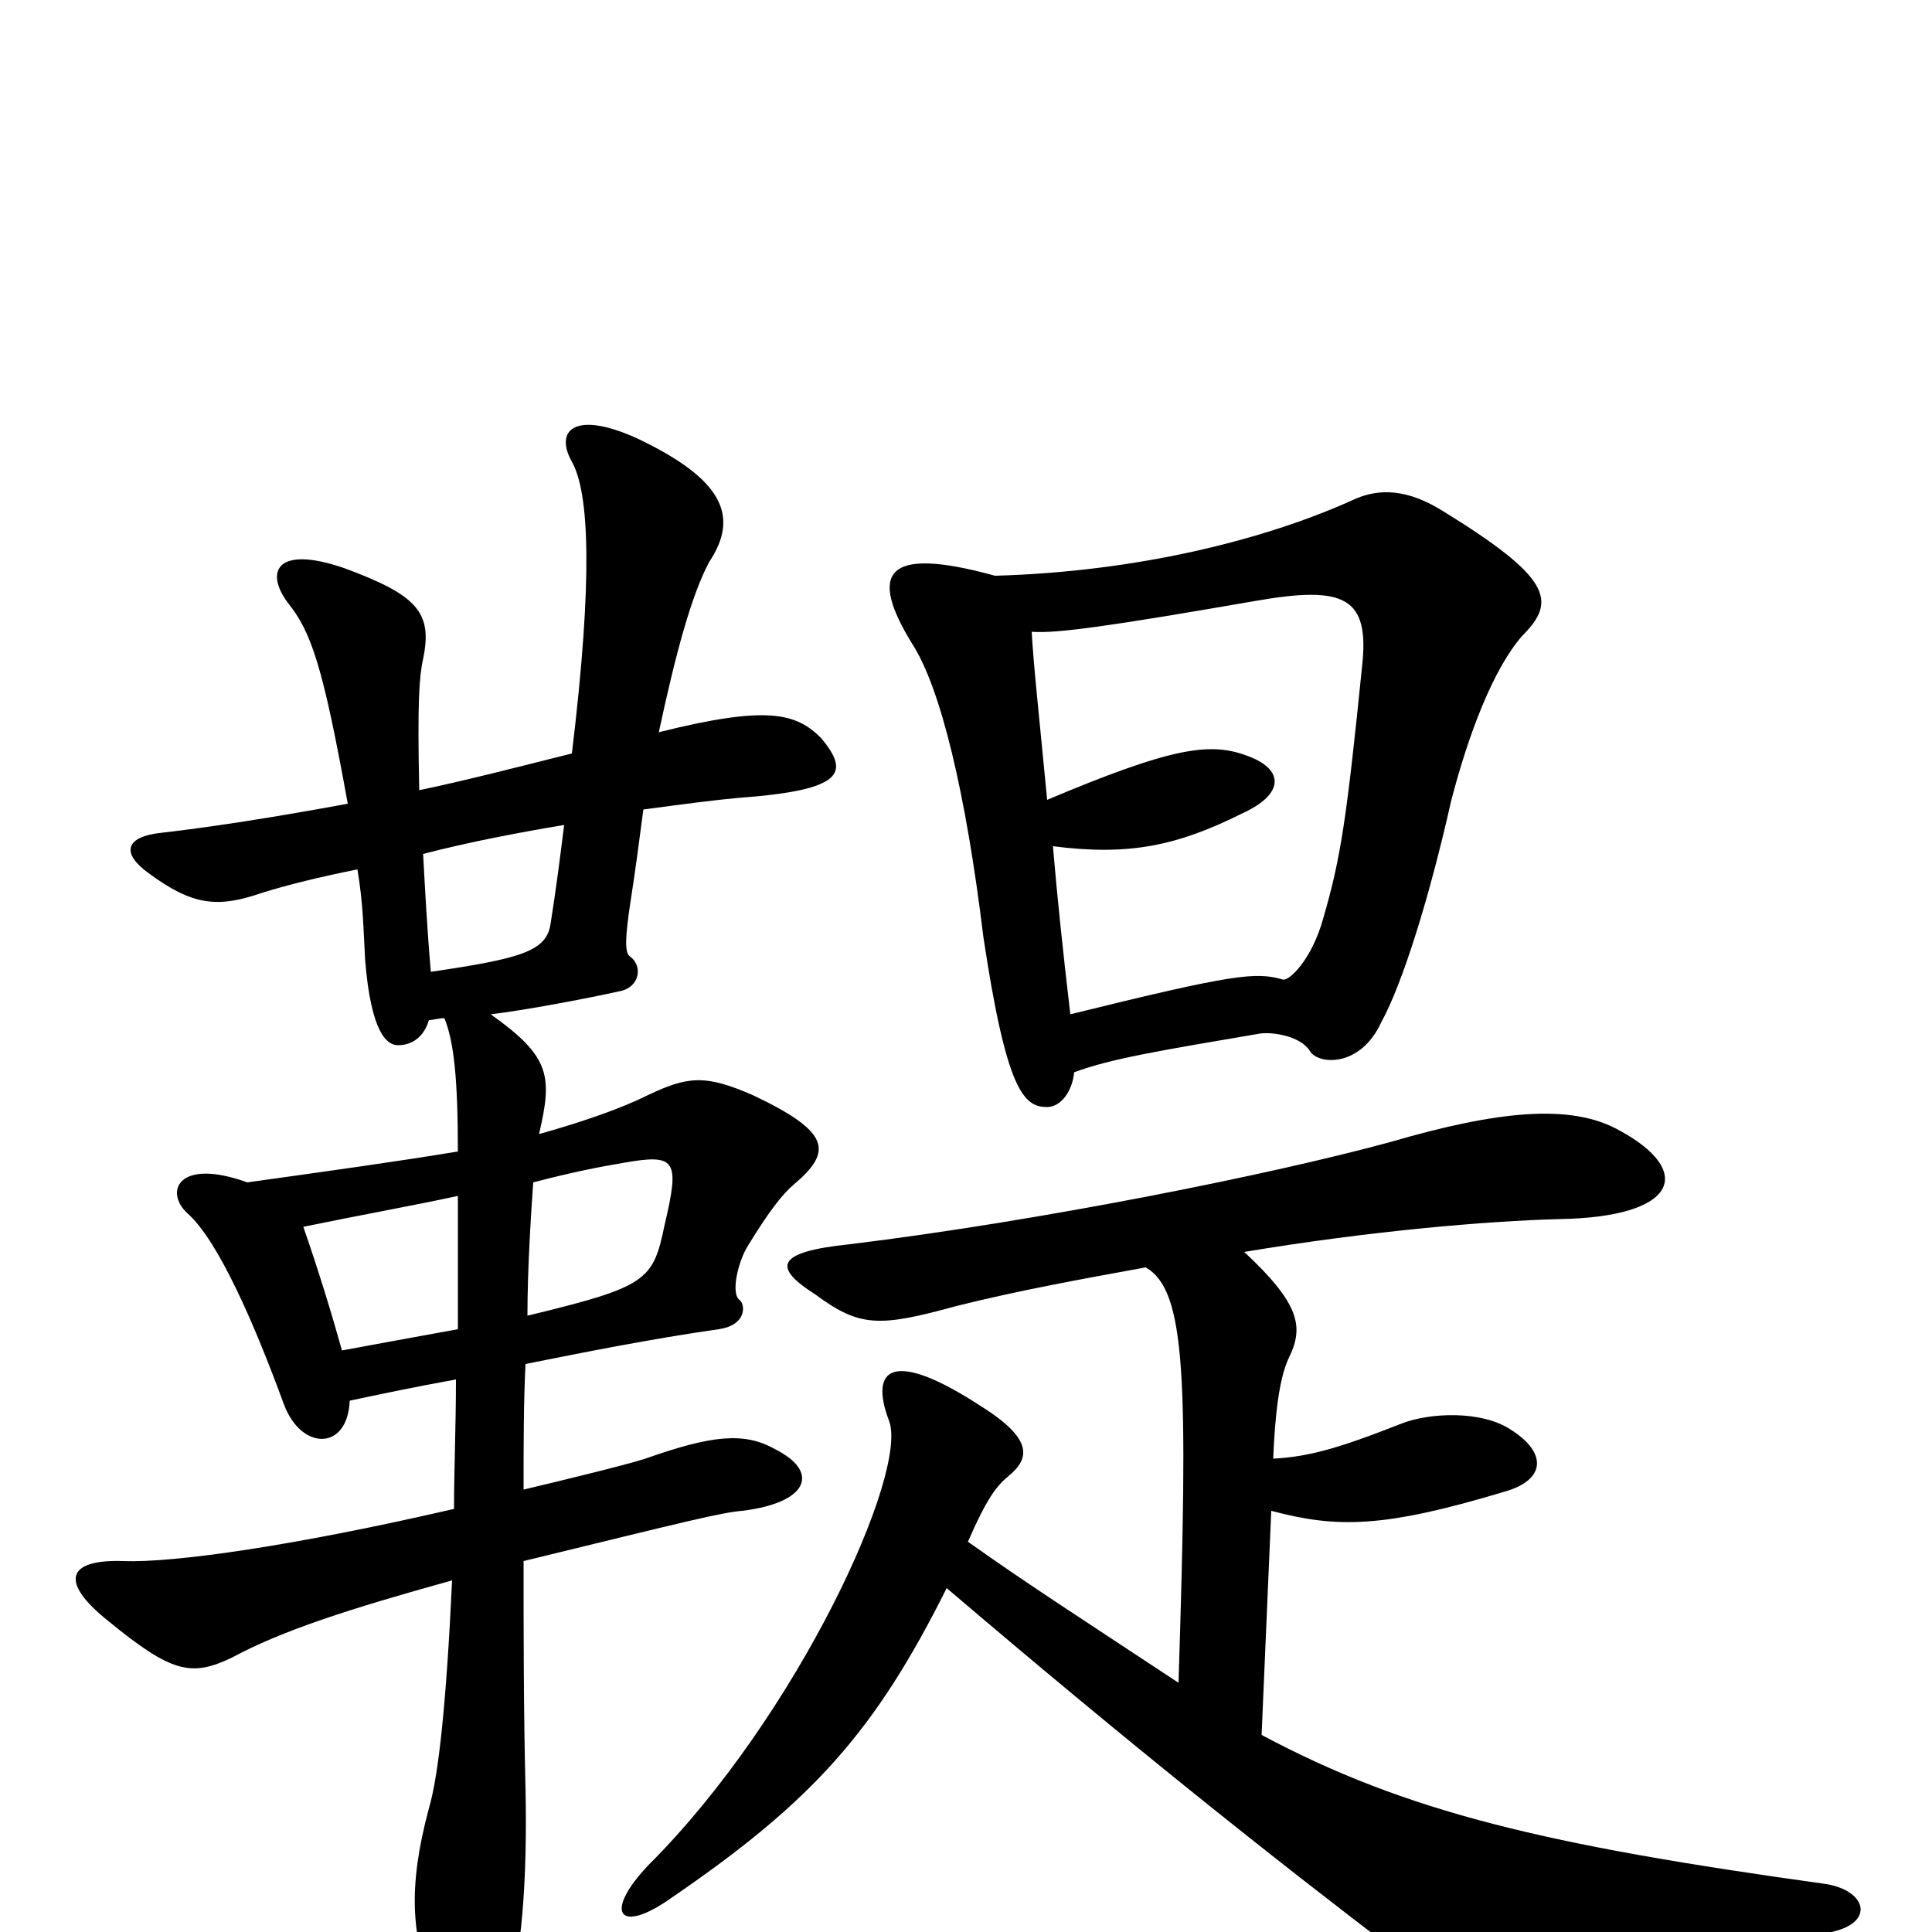 <svg xmlns="http://www.w3.org/2000/svg" viewBox="0 -1000 1000 1000">
	<path fill="#000000" d="M292 -573C290 -557 288 -541 285 -522C283 -508 271 -504 223 -497C221 -520 220 -540 219 -558C242 -564 268 -569 292 -573ZM236 -286C236 -262 235 -239 235 -219C153 -200 90 -191 64 -192C34 -193 31 -181 56 -161C89 -134 99 -132 120 -142C146 -156 180 -167 234 -182C231 -118 227 -81 222 -64C211 -23 213 2 224 30C234 56 254 57 262 36C270 14 273 -27 272 -74C271 -115 271 -156 271 -192C357 -213 373 -217 384 -218C418 -222 425 -238 401 -250C385 -259 368 -257 334 -245C325 -242 288 -233 271 -229C271 -252 271 -274 272 -294C302 -300 337 -307 372 -312C386 -314 386 -324 383 -327C378 -330 382 -347 387 -355C398 -373 405 -382 411 -387C431 -404 430 -414 390 -433C365 -444 356 -443 335 -433C323 -427 304 -420 279 -413C286 -443 285 -453 254 -475C271 -477 303 -483 321 -487C331 -489 333 -500 326 -505C323 -507 324 -517 326 -531C329 -550 331 -566 333 -581C355 -584 371 -586 382 -587C437 -591 440 -600 425 -618C412 -631 397 -635 341 -621C350 -663 358 -692 367 -709C383 -733 374 -752 330 -773C297 -788 287 -777 296 -761C305 -745 307 -701 296 -610C268 -603 241 -596 217 -591C216 -637 217 -650 219 -659C224 -683 216 -692 178 -706C143 -718 137 -704 149 -688C161 -673 167 -656 180 -584C142 -577 110 -572 84 -569C64 -567 63 -558 77 -548C100 -531 113 -530 136 -538C149 -542 165 -546 185 -550C188 -532 188 -521 189 -503C192 -466 200 -459 206 -459C212 -459 219 -462 222 -472C224 -472 227 -473 230 -473C235 -461 237 -441 237 -404C207 -399 171 -394 128 -388C92 -401 85 -383 97 -372C113 -358 132 -314 147 -273C156 -249 180 -249 181 -275C195 -278 214 -282 236 -286ZM237 -312C215 -308 193 -304 177 -301C172 -319 165 -342 157 -365C186 -371 214 -376 237 -381C237 -356 237 -334 237 -312ZM276 -388C295 -393 310 -396 322 -398C350 -403 352 -400 344 -366C338 -337 335 -334 273 -319C273 -344 275 -374 276 -388ZM556 -445C575 -452 599 -456 652 -465C658 -466 673 -464 678 -456C682 -449 704 -447 715 -471C726 -491 740 -536 751 -585C760 -620 773 -654 788 -671C806 -689 803 -701 746 -736C728 -747 714 -747 702 -742C654 -720 587 -704 515 -702C457 -718 450 -703 472 -667C487 -644 500 -589 509 -515C521 -435 530 -427 542 -427C549 -427 555 -435 556 -445ZM534 -673C547 -672 575 -676 650 -689C696 -697 709 -691 705 -655C697 -576 694 -556 685 -525C679 -503 667 -492 664 -493C650 -497 639 -496 554 -475C550 -509 547 -538 545 -562C584 -557 609 -562 643 -579C665 -589 665 -602 645 -609C626 -616 606 -613 542 -586C538 -628 535 -655 534 -673ZM610 -129C557 -164 532 -180 501 -202C511 -225 516 -231 522 -236C533 -245 535 -255 508 -272C462 -302 450 -292 460 -265C471 -239 413 -112 336 -35C312 -10 320 2 348 -18C421 -68 453 -104 490 -178C585 -97 658 -39 725 12C750 32 771 40 948 0C971 -5 966 -22 944 -25C800 -45 728 -62 653 -102L658 -218C692 -209 716 -209 779 -228C800 -234 801 -248 782 -260C767 -270 740 -269 725 -263C692 -250 677 -246 659 -245C660 -268 662 -286 667 -297C675 -313 673 -325 644 -352C710 -363 770 -368 807 -369C869 -370 877 -394 838 -415C813 -429 775 -425 720 -409C658 -392 538 -368 440 -356C401 -352 400 -344 422 -330C445 -313 455 -313 495 -324C527 -332 560 -338 593 -344C614 -332 615 -287 610 -129Z"/>
</svg>
